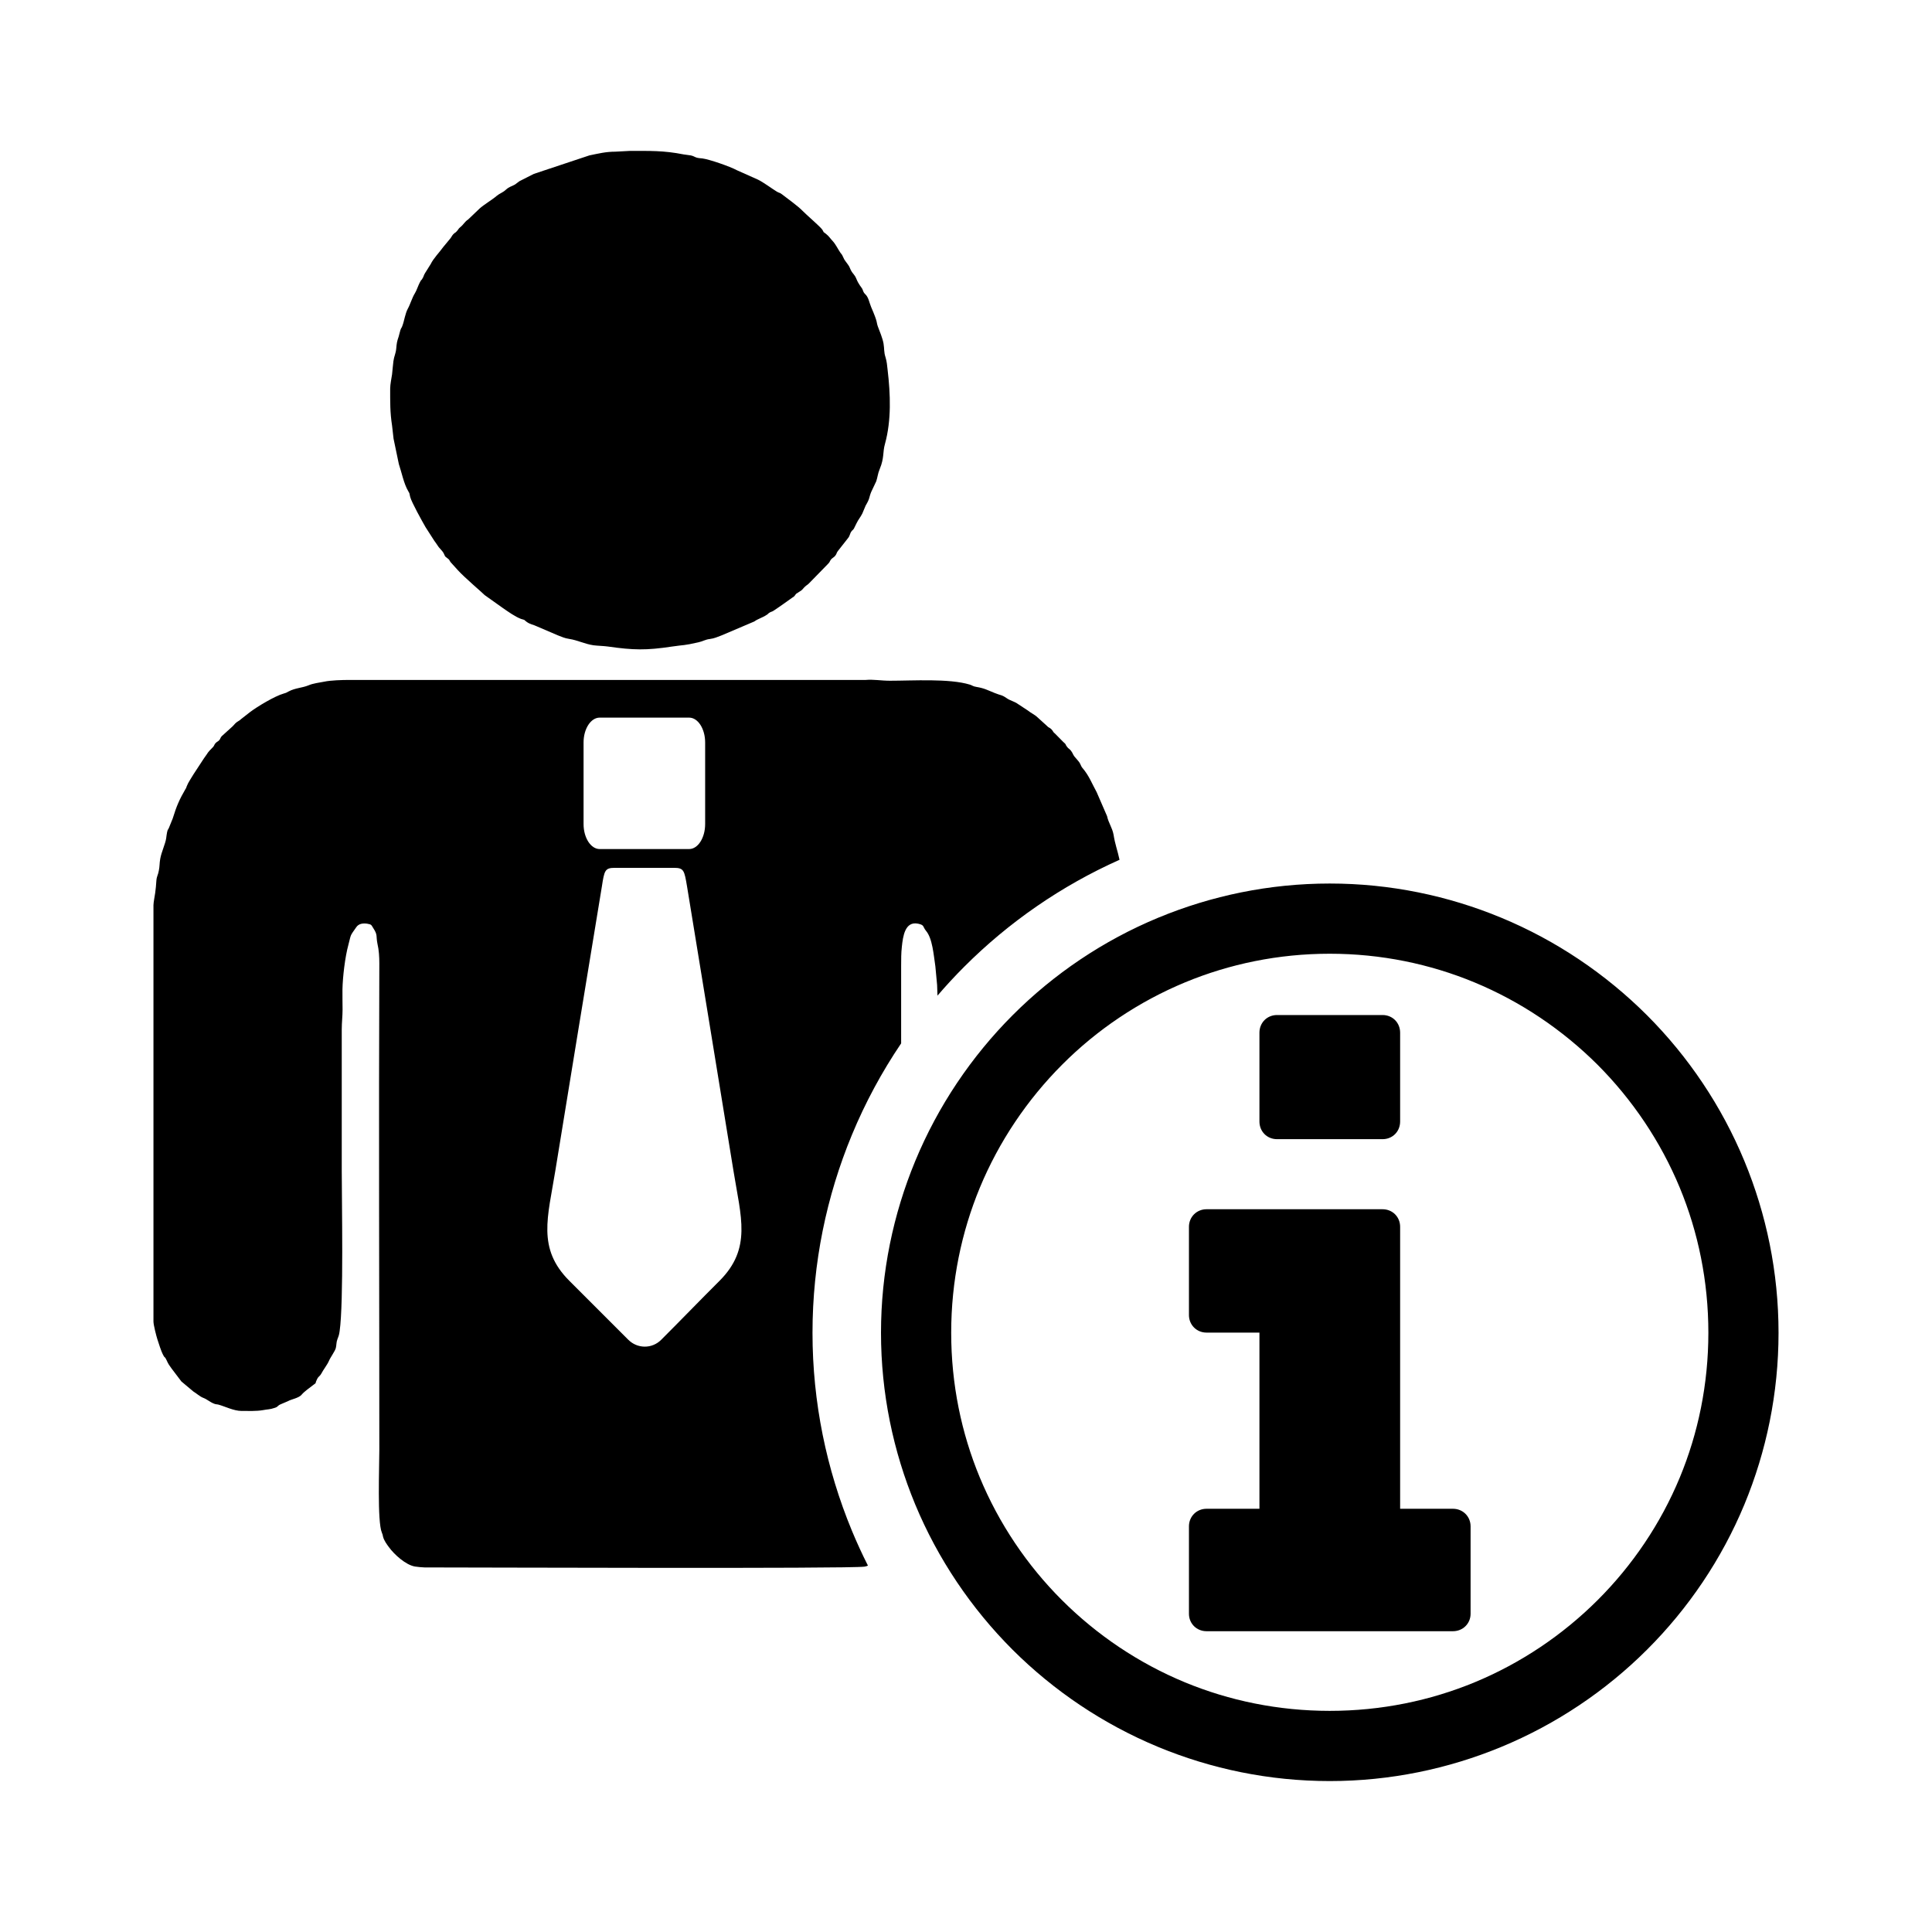 <?xml version="1.0" encoding="UTF-8"?>
<!DOCTYPE svg PUBLIC "-//W3C//DTD SVG 1.1//EN" "http://www.w3.org/Graphics/SVG/1.1/DTD/svg11.dtd">
<!-- Creator: CorelDRAW X8 -->
<svg xmlns="http://www.w3.org/2000/svg" xml:space="preserve" width="64px" height="64px" version="1.1" style="shape-rendering:geometricPrecision; text-rendering:geometricPrecision; image-rendering:optimizeQuality; fill-rule:evenodd; clip-rule:evenodd"
viewBox="0 0 346060 346060"
 xmlns:xlink="http://www.w3.org/1999/xlink">
 <defs>
  <style type="text/css">
   <![CDATA[
    .fil0 {fill:none}
    .fil1 {fill:black}
   ]]>
  </style>
 </defs>
 <g id="Ebene_x0020_1">
  <rect class="fil0" x="-1" width="346059" height="346059"/>
  <path class="fil1" d="M250792 200881c0,1795 -1354,3168 -3155,3168l-18891 0c-1795,0 -3155,-1373 -3155,-3168l0 -15902c0,-1788 1360,-3168 3155,-3168l18891 0c1801,0 3155,1380 3155,3168l0 15902zm12620 88173c0,1769 -1386,3129 -3155,3129l-44144 0c-1769,0 -3148,-1360 -3148,-3129l0 -15654c0,-1775 1379,-3148 3148,-3148l9478 0 0 -31556 -9478 0c-1769,0 -3148,-1380 -3148,-3142l0 -15807c0,-1769 1379,-3148 3148,-3148l31524 0c1801,0 3155,1379 3155,3148l0 50505 9465 0c1769,0 3155,1373 3155,3148l0 15654zm42591 -50326c0,-9235 -1826,-18023 -5115,-25974 -3430,-8283 -8488,-15775 -14734,-22040 -6278,-6252 -13763,-11317 -22072,-14759 -7945,-3289 -16700,-5122 -25897,-5122 -9197,0 -17965,1833 -25917,5128 -8308,3449 -15787,8494 -22001,14727 -6265,6272 -11330,13783 -14766,22072 -3289,7958 -5122,16739 -5122,25968 0,9203 1827,17965 5116,25897 3436,8283 8481,15762 14714,21982 6246,6240 13738,11298 22028,14728 7957,3289 16726,5115 25948,5115 9222,0 17997,-1826 25948,-5115 8290,-3430 15781,-8482 22040,-14728 6227,-6214 11285,-13679 14715,-21956 3289,-7939 5115,-16714 5115,-25923zm6463 -30738c3928,9496 6106,19906 6106,30738 0,10838 -2178,21241 -6106,30732 -4068,9803 -10058,18661 -17460,26038 -7377,7363 -16254,13341 -26108,17416 -9497,3927 -19894,6111 -30713,6111 -10857,0 -21248,-2184 -30732,-6111 -9848,-4081 -18706,-10059 -26082,-17416 -7396,-7396 -13387,-16254 -17455,-26064 -3927,-9484 -6112,-19868 -6112,-30706 0,-10838 2191,-21235 6119,-30732 4081,-9867 10071,-18751 17448,-26140 7382,-7402 16260,-13399 26088,-17474 9504,-3940 19894,-6124 30726,-6124 10838,0 21222,2190 30706,6118 9836,4075 18700,10072 26108,17461 7415,7421 13393,16298 17467,26153zm-242578 -138396c0,2408 -32,4272 338,6629 83,722 185,1712 268,2357l946 4540c510,1514 887,3507 1679,4848 345,575 173,370 358,1054 236,926 2139,4349 2740,5390l1583 2465c230,351 371,473 582,830 364,594 868,907 1136,1495 301,600 64,332 543,728 498,396 281,185 639,753l1271 1405c1239,1380 4611,4228 4854,4516l3180 2260c977,677 2255,1597 3315,1993 1041,339 217,-45 945,479 696,530 1207,511 1929,869l3723 1596c760,281 1188,511 1999,633 1571,236 2784,913 4394,1149 773,96 1871,121 2542,217 4598,658 6891,709 11495,13 2287,-338 2044,-141 4739,-760 741,-153 1265,-511 2057,-594 881,-115 1354,-377 2133,-658l5824 -2478c664,-485 1450,-670 2216,-1181 473,-313 122,-134 447,-358 390,-274 467,-140 920,-472 543,-371 1188,-799 1667,-1150l1546 -1099c498,-274 427,-389 715,-708l856 -550c306,-198 434,-472 696,-696 325,-326 472,-319 772,-645l3392 -3474c370,-358 249,-447 568,-830 173,-186 454,-326 683,-575 358,-454 205,-498 499,-881l1794 -2280c435,-511 294,-824 703,-1322 198,-237 121,-64 370,-403 109,-198 428,-856 466,-945 358,-754 690,-1054 1048,-1769l594 -1418c817,-1373 568,-1405 1002,-2459l895 -1890c268,-798 268,-1360 632,-2216 843,-2031 498,-2983 939,-4503 1162,-4234 983,-8858 472,-13226 -102,-869 -134,-1488 -377,-2274 -319,-977 -191,-1501 -357,-2465 -154,-900 -703,-2235 -1009,-3034 -326,-900 76,-530 -1214,-3512 -351,-837 -460,-1769 -1079,-2318 -326,-301 -313,-524 -498,-920 -173,-319 -645,-779 -1048,-1763 -357,-887 -594,-811 -1021,-1628 -224,-441 -186,-530 -473,-926 -964,-1322 -505,-639 -1079,-1769l-313 -409c-415,-601 -805,-1437 -1316,-2012 -415,-428 -741,-958 -1252,-1347 -772,-620 -204,-39 -657,-748 -371,-555 -2970,-2765 -3526,-3365 -779,-824 -2695,-2197 -3730,-2996 -415,-325 -485,-198 -932,-485 -881,-537 -2389,-1667 -3347,-2127l-3761 -1679c-1239,-677 -4988,-1967 -6176,-2114 -345,-39 -741,-51 -1079,-160 -473,-166 -441,-249 -1003,-383 -383,-77 -913,-102 -1284,-179 -3653,-722 -6086,-626 -9720,-626l-2510 134c-1731,0 -3008,332 -4649,664l-9963 3315 -2568 1303c-274,185 -568,441 -817,607 -715,402 -971,338 -1660,958 -511,479 -1086,632 -1604,1066 -689,620 -2356,1616 -3052,2261l-2076 1980c-575,357 -805,887 -1328,1309 -454,364 -313,364 -671,760 -313,370 -338,230 -664,581 -268,288 -345,562 -575,811l-1207 1456c-702,984 -1750,2025 -2254,3066l-1016 1622c-287,485 -217,575 -415,881 -249,511 -204,122 -543,837 -268,511 -549,1399 -868,1910 -467,728 -850,2037 -1239,2707 -511,946 -652,2229 -984,3079 -172,517 -179,249 -364,798 -121,383 -172,703 -313,1169 -294,868 -338,1086 -434,2171 -89,894 -370,1284 -498,2210 -102,811 -160,1565 -243,2357 -108,709 -338,1807 -338,2548zm40215 85854l10647 0c1756,0 1833,498 2312,3321 2765,17007 5575,33995 8321,50970 1329,8271 3296,13872 -2490,19671 -3532,3519 -6955,7076 -10455,10570 -1673,1673 -4285,1609 -5895,0 -3966,-3979 -6572,-6572 -10570,-10570 -5805,-5799 -3844,-11400 -2509,-19671 2759,-16975 5549,-33963 8347,-50970 434,-2823 543,-3321 2292,-3321zm-2695 -26907l16037 0c1571,0 2861,1999 2861,4452l0 14612c0,2465 -1290,4477 -2861,4477l-16037 0c-1577,0 -2880,-2012 -2880,-4477l0 -14612c0,-2453 1303,-4452 2880,-4452zm-79920 33568l0 74607c0,607 510,2587 708,3200 326,919 588,1960 1054,2835 262,511 217,224 403,530 466,818 185,633 1098,1872l1737 2292 2140 1795c555,332 1188,926 1794,1150 684,255 1201,772 1961,1053 364,134 364,64 747,154 1131,306 2753,1130 4113,1130 1239,0 2657,64 3845,-140 785,-160 1258,-109 2095,-403 670,-198 459,-370 1066,-638l1316 -562c619,-358 1954,-550 2465,-1169 511,-601 1328,-1143 2024,-1693 805,-645 230,0 703,-1002 294,-652 466,-498 798,-1080 377,-728 1048,-1552 1354,-2254 262,-645 1067,-1699 1239,-2312 141,-536 70,-1028 294,-1603 249,-632 306,-817 396,-1456 734,-5122 377,-23215 377,-28720l0 -25291c0,-1284 147,-2369 147,-3576 0,-1188 -39,-2408 -20,-3596 45,-2248 460,-5818 1073,-8041 505,-1928 230,-1436 1386,-3091 435,-651 1163,-753 1955,-651 836,153 721,198 1111,805 836,1283 447,1341 747,2810 262,1111 332,2324 332,3493 -115,29046 0,58073 0,87119 0,3129 -383,12856 447,14835 192,454 83,211 224,760 172,665 657,1335 1041,1846 913,1271 3001,3206 4687,3481 403,64 1354,159 1699,159 8865,0 75942,256 78816,-140 256,-45 441,-109 607,-185 -1041,-2057 -2006,-4158 -2893,-6297 -4522,-10947 -7038,-22915 -7038,-35394 0,-12505 2516,-24499 7051,-35446 2394,-5786 5364,-11285 8826,-16407l0 -13877c0,-1265 0,-2268 127,-3430 198,-1871 556,-4611 2906,-4132 1188,255 805,524 1412,1265 1168,1366 1373,4304 1686,6386l313 3347 64 1890c1532,-1782 3116,-3500 4777,-5160 7957,-7971 17397,-14511 27832,-19173 -351,-1667 -792,-2733 -1066,-4483 -230,-1277 -914,-2114 -1163,-3327l-1858 -4286c-837,-1520 -1380,-2995 -2542,-4336 -371,-447 -281,-703 -767,-1271 -223,-287 -472,-530 -715,-837 -268,-389 -268,-574 -575,-977 -261,-351 -479,-389 -696,-696 -402,-473 -64,-383 -683,-881l-1482 -1501c-421,-326 -281,-383 -638,-767 -371,-376 -486,-242 -869,-670l-1641 -1488c-530,-511 -1150,-741 -1737,-1226l-1769 -1163c-594,-447 -1437,-619 -1999,-1028 -939,-658 -1035,-473 -2178,-945 -1329,-530 -1814,-843 -3238,-1079 -735,-122 -690,-262 -1194,-416 -3711,-1130 -10244,-696 -14319,-696 -1597,0 -2893,-268 -4362,-140l-92585 0c-1086,0 -3219,57 -4369,306 -862,173 -2011,300 -2823,658 -1175,479 -2375,460 -3570,1099 -434,210 -261,198 -868,370 -1597,447 -4739,2338 -6042,3327l-1584 1239c-376,384 -657,384 -1066,799 -262,268 -249,313 -530,568l-1878 1699c-236,243 -236,434 -415,683 -236,281 -422,281 -703,569 -300,370 -204,453 -479,734 -1200,1220 -593,632 -1603,1999l-1852 2829c-402,696 -964,1456 -1239,2197 -159,454 -19,141 -204,454 -1098,1884 -1597,3033 -2299,5301l-677 1666c-211,499 -166,96 -332,805 -70,268 -96,696 -160,1079 -153,1010 -849,2440 -1060,3647 -147,786 -89,1329 -249,2101 -109,728 -383,1022 -441,1795 -44,779 -127,1571 -217,2229 -77,562 -306,1692 -306,2165z"/>
 </g>
</svg>

